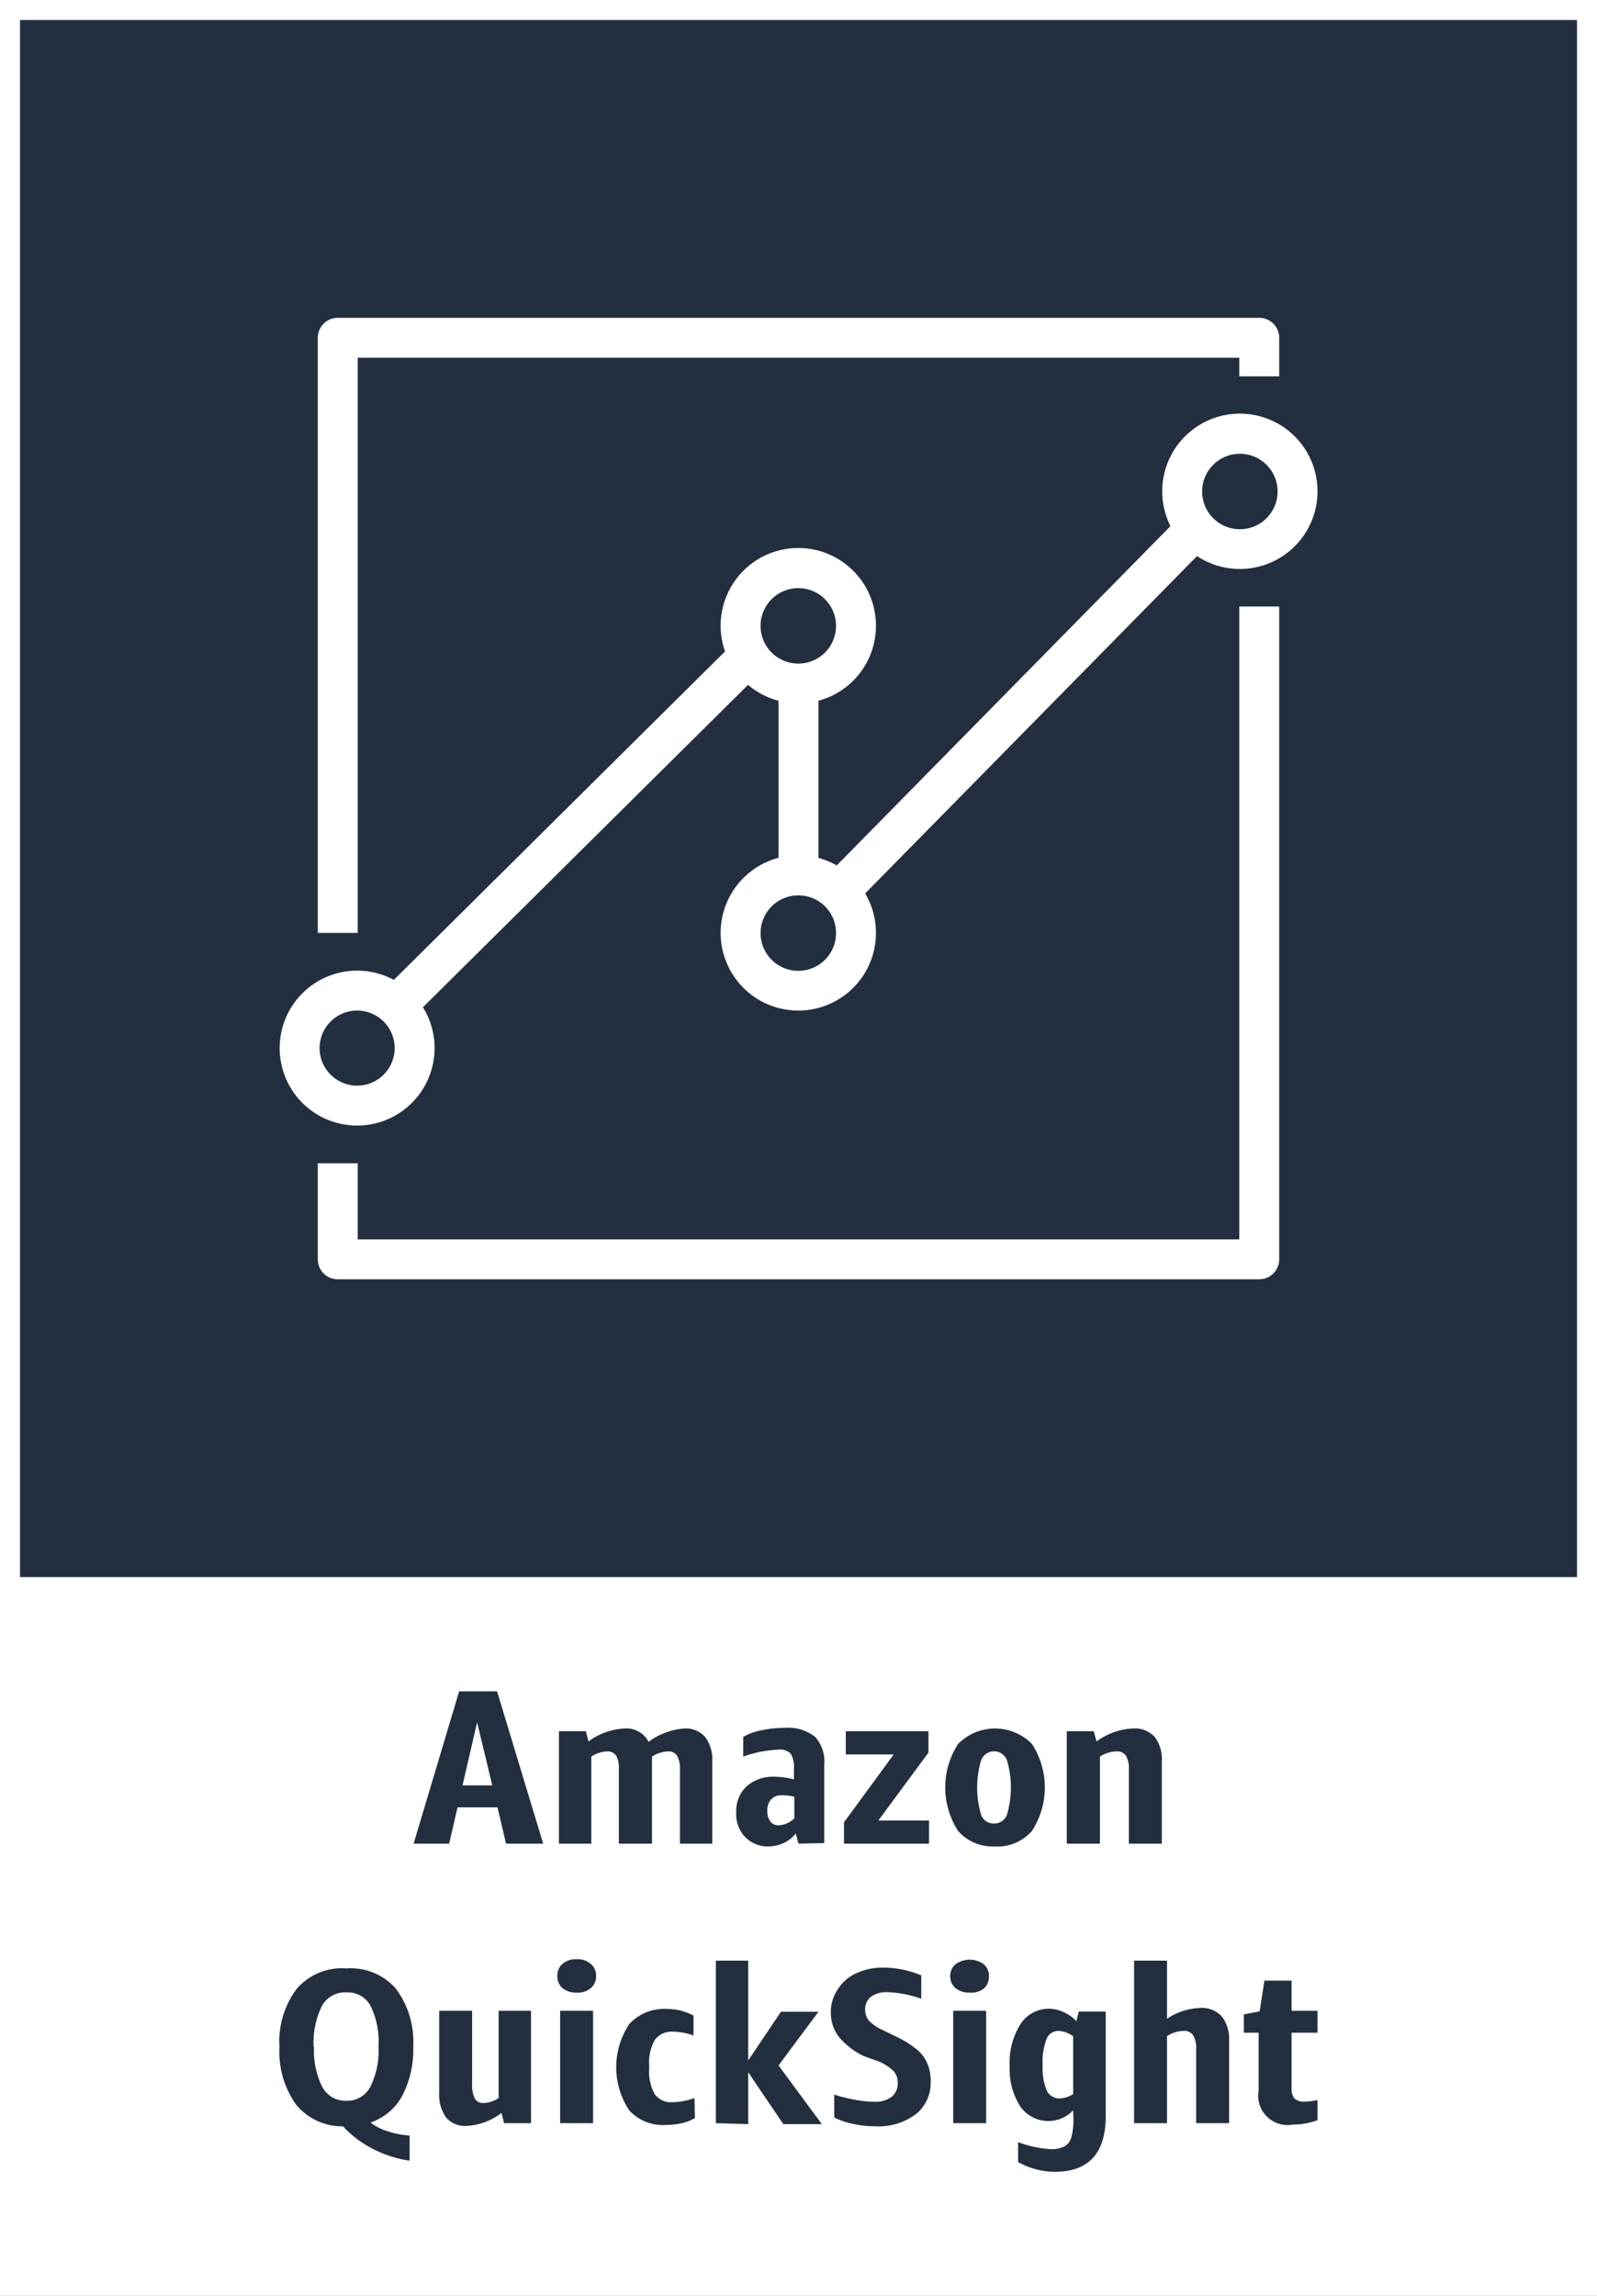 <svg xmlns="http://www.w3.org/2000/svg" width="80" height="115" viewBox="0 0 80 115"><rect x="0" y="0" width="80" height="115" fill="#808080" stroke="none"/><title>architecture-product-card_Amazon_QuickSight</title><g id="CARDS"><rect x="1" y="1" width="78" height="78" style="fill:#232f3e"/><path d="M0,0V80H0v35H80V80h0V0ZM1,1H79V79H1Z" style="fill:#fff"/></g><g id="TEXT_-_EDIT" data-name="TEXT - EDIT"><path d="M25.35,92.35l-.43-1.82h-2l-.42,1.82H20.72L23,84.72H24.9l2.31,7.63Zm-2.18-2.92h1.49l-.76-3.16Z" style="fill:#232f3e"/><path d="M34.06,92.35V88.64a1.32,1.32,0,0,0-.14-.69.49.49,0,0,0-.46-.22,1.59,1.59,0,0,0-.8.26.5.5,0,0,1,0,.12v4.24H31V88.64a1.33,1.33,0,0,0-.13-.69.51.51,0,0,0-.47-.22,1.55,1.55,0,0,0-.78.26v4.36H28V86.72h1.35l.13.51a3.31,3.31,0,0,1,1.81-.65,1.25,1.25,0,0,1,1.2.67,3.38,3.38,0,0,1,1.83-.67,1.3,1.3,0,0,1,1,.42,1.85,1.85,0,0,1,.36,1.22v4.13Z" style="fill:#232f3e"/><path d="M40,92.35l-.14-.51a1.56,1.56,0,0,1-.59.47,1.86,1.86,0,0,1-.79.18A1.57,1.57,0,0,1,37.31,92a1.65,1.65,0,0,1-.43-1.22,1.69,1.69,0,0,1,.53-1.31A2,2,0,0,1,38.84,89a4,4,0,0,1,.93.13v-.51a1.33,1.33,0,0,0-.16-.78.77.77,0,0,0-.61-.2,5.9,5.9,0,0,0-1.77.35V87a3,3,0,0,1,.92-.33,5.47,5.47,0,0,1,1.15-.12,2.19,2.19,0,0,1,1.52.44,1.82,1.82,0,0,1,.47,1.39v3.94Zm-1-.92a1.17,1.17,0,0,0,.79-.35V90a2.3,2.3,0,0,0-.62-.07.67.67,0,0,0-.54.2.81.81,0,0,0-.19.59.82.82,0,0,0,.15.52A.49.49,0,0,0,39,91.43Z" style="fill:#232f3e"/><path d="M42.28,92.35V91.28l2.49-3.4h-2.4V86.72h4.14v1.07L44,91.19h2.54v1.16Z" style="fill:#232f3e"/><path d="M49.79,92.49A2.3,2.3,0,0,1,48,91.72a4,4,0,0,1,0-4.37,2.6,2.6,0,0,1,3.69,0,4,4,0,0,1,0,4.37A2.31,2.31,0,0,1,49.79,92.49Zm0-1.15a.67.67,0,0,0,.65-.43,4.79,4.79,0,0,0,0-2.74.69.69,0,0,0-1.29,0,4.79,4.79,0,0,0,0,2.74A.66.66,0,0,0,49.79,91.34Z" style="fill:#232f3e"/><path d="M56.55,92.35v-3.7a1.36,1.36,0,0,0-.14-.7.55.55,0,0,0-.5-.22,1.56,1.56,0,0,0-.81.26v4.36H53.44V86.72h1.35l.14.51a3.32,3.32,0,0,1,1.84-.65,1.35,1.35,0,0,1,1.07.42,1.83,1.83,0,0,1,.36,1.22v4.13Z" style="fill:#232f3e"/><path d="M14,102.53a4.38,4.38,0,0,1,.88-2.93,3,3,0,0,1,2.47-1,3,3,0,0,1,2.47,1,4.44,4.44,0,0,1,.88,2.93,5,5,0,0,1-.55,2.45,2.87,2.87,0,0,1-1.59,1.34,2.78,2.78,0,0,0,.84.43,4.43,4.43,0,0,0,1.12.22v1.26a5.82,5.82,0,0,1-1.84-.59,5.48,5.48,0,0,1-1.5-1.13,3,3,0,0,1-2.35-1.09A4.56,4.56,0,0,1,14,102.53Zm1.73,0a4.1,4.1,0,0,0,.41,2,1.32,1.32,0,0,0,1.21.7,1.3,1.3,0,0,0,1.2-.7,4,4,0,0,0,.41-2,4.09,4.09,0,0,0-.4-2.06,1.3,1.3,0,0,0-1.21-.67,1.32,1.32,0,0,0-1.22.67A4.21,4.21,0,0,0,15.71,102.53Z" style="fill:#232f3e"/><path d="M25.25,106.35l-.13-.51a3.15,3.15,0,0,1-1.78.65,1.25,1.25,0,0,1-1-.43,2,2,0,0,1-.34-1.24v-4.1h1.65v3.62a1.61,1.61,0,0,0,.13.77.46.46,0,0,0,.44.23,1.37,1.37,0,0,0,.76-.25v-4.37H26.6v5.63Z" style="fill:#232f3e"/><path d="M28.89,99.81a1.08,1.08,0,0,1-.71-.22.79.79,0,0,1-.26-.61.77.77,0,0,1,.26-.61,1,1,0,0,1,.71-.23,1,1,0,0,1,.7.23.75.75,0,0,1,.27.61.76.76,0,0,1-.27.61A1,1,0,0,1,28.89,99.81Zm-.83,6.54v-5.63h1.65v5.63Z" style="fill:#232f3e"/><path d="M34.81,106.09a2,2,0,0,1-.64.26,3.59,3.59,0,0,1-.81.09,2.28,2.28,0,0,1-1.84-.73,3.91,3.91,0,0,1,0-4.32,2.36,2.36,0,0,1,1.88-.76,2.86,2.86,0,0,1,1.34.33v1a3,3,0,0,0-1-.19,1.05,1.05,0,0,0-.93.4,2.28,2.28,0,0,0-.29,1.29v.16a2.31,2.31,0,0,0,.28,1.28,1,1,0,0,0,.9.4,3.27,3.27,0,0,0,1.09-.21Z" style="fill:#232f3e"/><path d="M35.86,106.35V98.21h1.62v5l1.64-2.44H41l-2,2.69,2.17,2.94H39.24l-1.76-2.6v2.6Z" style="fill:#232f3e"/><path d="M43.29,103A3.7,3.7,0,0,1,42,102a2,2,0,0,1-.38-1.23A2,2,0,0,1,42,99.6a2.11,2.11,0,0,1,.92-.77,3.14,3.14,0,0,1,1.34-.27,4.88,4.88,0,0,1,1.89.39v1.17a5.44,5.44,0,0,0-1.72-.33,1.29,1.29,0,0,0-.8.23.78.78,0,0,0-.29.64.86.86,0,0,0,.19.56,2.2,2.2,0,0,0,.72.48l.65.32a4.73,4.73,0,0,1,1,.62,1.76,1.76,0,0,1,.54.69,2.13,2.13,0,0,1,.18.92,2,2,0,0,1-.74,1.65,3.12,3.12,0,0,1-2,.61,5.52,5.52,0,0,1-1.14-.12,4.06,4.06,0,0,1-.95-.32v-1.15a7.85,7.85,0,0,0,1,.25,5.33,5.33,0,0,0,1,.11,1.36,1.36,0,0,0,.88-.25.86.86,0,0,0,.3-.71.84.84,0,0,0-.21-.58,2.47,2.47,0,0,0-.71-.47Z" style="fill:#232f3e"/><path d="M48.58,99.81a1.06,1.06,0,0,1-.71-.22A.76.76,0,0,1,47.6,99a.75.75,0,0,1,.27-.61,1.2,1.2,0,0,1,1.41,0,.77.77,0,0,1,.26.61.79.79,0,0,1-.26.61A1,1,0,0,1,48.58,99.81Zm-.83,6.54v-5.63H49.4v5.63Z" style="fill:#232f3e"/><path d="M53.76,105.71a1.72,1.72,0,0,1-2.66-.21,3.46,3.46,0,0,1-.52-2,3.6,3.6,0,0,1,.54-2.11,1.68,1.68,0,0,1,1.46-.77,1.75,1.75,0,0,1,.7.17,1.89,1.89,0,0,1,.64.45l.12-.48h1.35V106c0,1.86-.86,2.79-2.57,2.79A3.92,3.92,0,0,1,51,108.3v-1a5.45,5.45,0,0,0,1.61.35,1.45,1.45,0,0,0,.7-.13.72.72,0,0,0,.35-.44,3.19,3.19,0,0,0,.11-1Zm-.66-.6a1.26,1.26,0,0,0,.66-.22V102a1.32,1.32,0,0,0-.74-.27.63.63,0,0,0-.6.42,3.23,3.23,0,0,0-.19,1.3,3,3,0,0,0,.21,1.28A.7.7,0,0,0,53.1,105.11Z" style="fill:#232f3e"/><path d="M59.92,106.35v-3.7a1.25,1.25,0,0,0-.15-.7.53.53,0,0,0-.49-.22,1.59,1.59,0,0,0-.82.26v4.36H56.81V98.21h1.65v2.91a3.19,3.19,0,0,1,1.67-.54,1.35,1.35,0,0,1,1.07.42,1.83,1.83,0,0,1,.37,1.22v4.13Z" style="fill:#232f3e"/><path d="M66,106.2a3.47,3.47,0,0,1-1.23.22,1.47,1.47,0,0,1-1.72-1.7v-2.9h-.74v-.92l.79-.15.24-1.54H64.7v1.51H66v1.1H64.7v2.77a.79.79,0,0,0,.14.52.7.7,0,0,0,.53.16,2.94,2.94,0,0,0,.63-.08Z" style="fill:#232f3e"/></g><g id="ICONS_-_EDIT" data-name="ICONS - EDIT"><path d="M63.08,64.08H16.92a1,1,0,0,1-1-1V58.27h2v3.81H62.08V30.38h2v32.7A1,1,0,0,1,63.08,64.08Z" style="fill:#fff"/><path d="M17.92,46.73h-2V16.92a1,1,0,0,1,1-1H63.08a1,1,0,0,1,1,1v1.93h-2v-.93H17.92Z" style="fill:#fff"/><rect x="16.22" y="40.61" width="24.92" height="2" transform="translate(-20.98 32.26) rotate(-44.76)" style="fill:#fff"/><rect x="39" y="34.23" width="2" height="9.62" style="fill:#fff"/><rect x="38.2" y="34.57" width="25.53" height="2" transform="translate(-10.13 46.96) rotate(-45.47)" style="fill:#fff"/><path d="M17.88,56.38a3.88,3.88,0,1,1,3.89-3.88A3.88,3.88,0,0,1,17.88,56.38Zm0-5.76a1.88,1.88,0,1,0,1.89,1.88A1.88,1.88,0,0,0,17.88,50.62Z" style="fill:#fff"/><path d="M40,35.23a3.89,3.89,0,1,1,3.88-3.88A3.88,3.88,0,0,1,40,35.23Zm0-5.77a1.89,1.89,0,1,0,1.88,1.89A1.89,1.89,0,0,0,40,29.46Z" style="fill:#fff"/><path d="M40,50.62a3.89,3.89,0,1,1,3.88-3.89A3.89,3.89,0,0,1,40,50.62Zm0-5.77a1.89,1.89,0,1,0,1.88,1.88A1.88,1.88,0,0,0,40,44.85Z" style="fill:#fff"/><path d="M62.12,28.5A3.89,3.89,0,1,1,66,24.62,3.89,3.89,0,0,1,62.12,28.5Zm0-5.77A1.89,1.89,0,1,0,64,24.62,1.89,1.89,0,0,0,62.12,22.73Z" style="fill:#fff"/></g></svg>